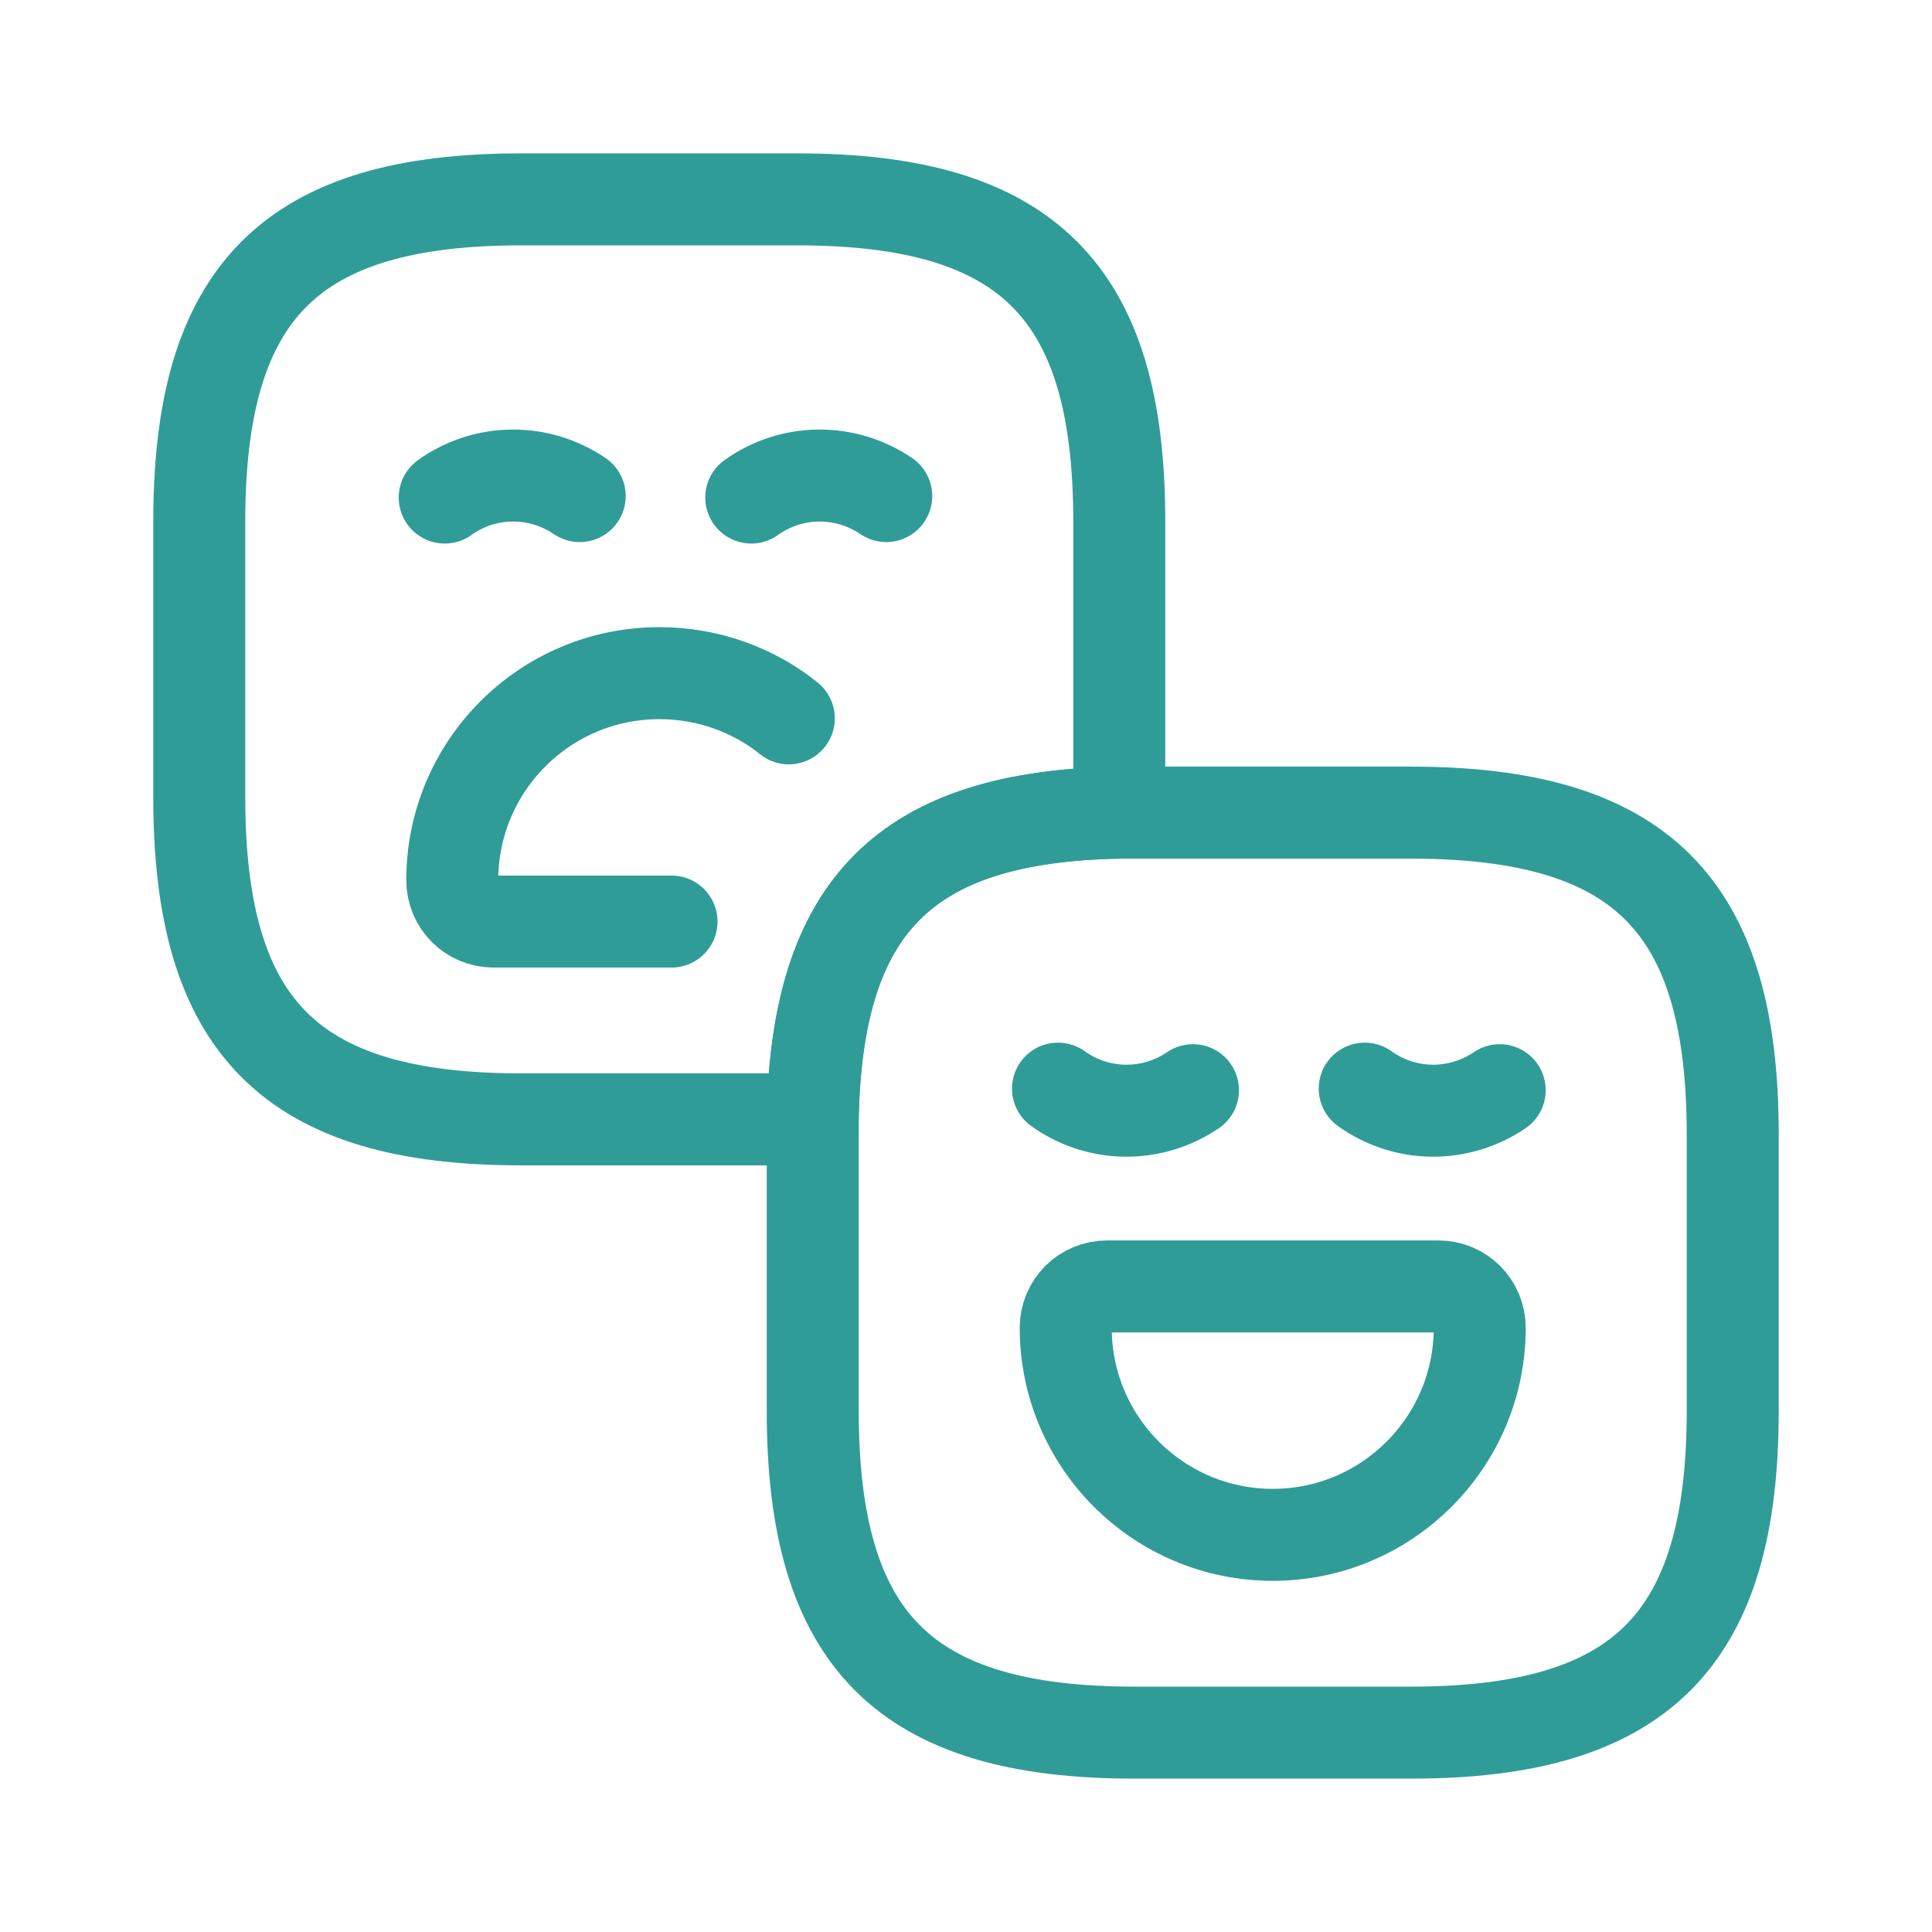 <svg width="21" height="21" viewBox="0 0 21 21" fill="none" xmlns="http://www.w3.org/2000/svg">
<g id="vuesax/linear/smileys">
<g id="smileys">
<path id="Vector" d="M12.166 5.667V8.833C9.841 8.875 8.874 9.842 8.833 12.167H5.666C3.166 12.167 2.166 11.167 2.166 8.667V5.667C2.166 3.167 3.166 2.167 5.666 2.167H8.666C11.166 2.167 12.166 3.167 12.166 5.667Z" stroke="#309C98" stroke-linecap="round" stroke-linejoin="round"/>
<path id="Vector_2" d="M6.301 5.392C5.859 5.092 5.276 5.092 4.834 5.408" stroke="#309C98" stroke-miterlimit="10" stroke-linecap="round" stroke-linejoin="round"/>
<path id="Vector_3" d="M9.633 5.392C9.191 5.092 8.608 5.092 8.166 5.408" stroke="#309C98" stroke-miterlimit="10" stroke-linecap="round" stroke-linejoin="round"/>
<path id="Vector_4" d="M7.299 10.017H5.366C5.116 10.017 4.916 9.817 4.916 9.567C4.916 8.325 5.924 7.317 7.166 7.317C7.699 7.317 8.191 7.5 8.574 7.808" stroke="#309C98" stroke-miterlimit="10" stroke-linecap="round" stroke-linejoin="round"/>
<path id="Vector_5" d="M18.834 12.333V15.333C18.834 17.833 17.834 18.833 15.334 18.833H12.334C9.834 18.833 8.834 17.833 8.834 15.333V12.167C8.876 9.842 9.842 8.875 12.167 8.833H15.334C17.834 8.833 18.834 9.833 18.834 12.333Z" stroke="#309C98" stroke-linecap="round" stroke-linejoin="round"/>
<path id="Vector_6" d="M12.967 11.85C12.525 12.15 11.942 12.15 11.5 11.833" stroke="#309C98" stroke-miterlimit="10" stroke-linecap="round" stroke-linejoin="round"/>
<path id="Vector_7" d="M16.301 11.85C15.859 12.15 15.276 12.15 14.834 11.833" stroke="#309C98" stroke-miterlimit="10" stroke-linecap="round" stroke-linejoin="round"/>
<path id="Vector_8" d="M12.034 13.983H15.634C15.884 13.983 16.084 14.183 16.084 14.433C16.084 15.675 15.076 16.683 13.834 16.683C12.592 16.683 11.584 15.675 11.584 14.433C11.584 14.183 11.784 13.983 12.034 13.983Z" stroke="#309C98" stroke-miterlimit="10" stroke-linecap="round" stroke-linejoin="round"/>
</g>
</g>
</svg>
